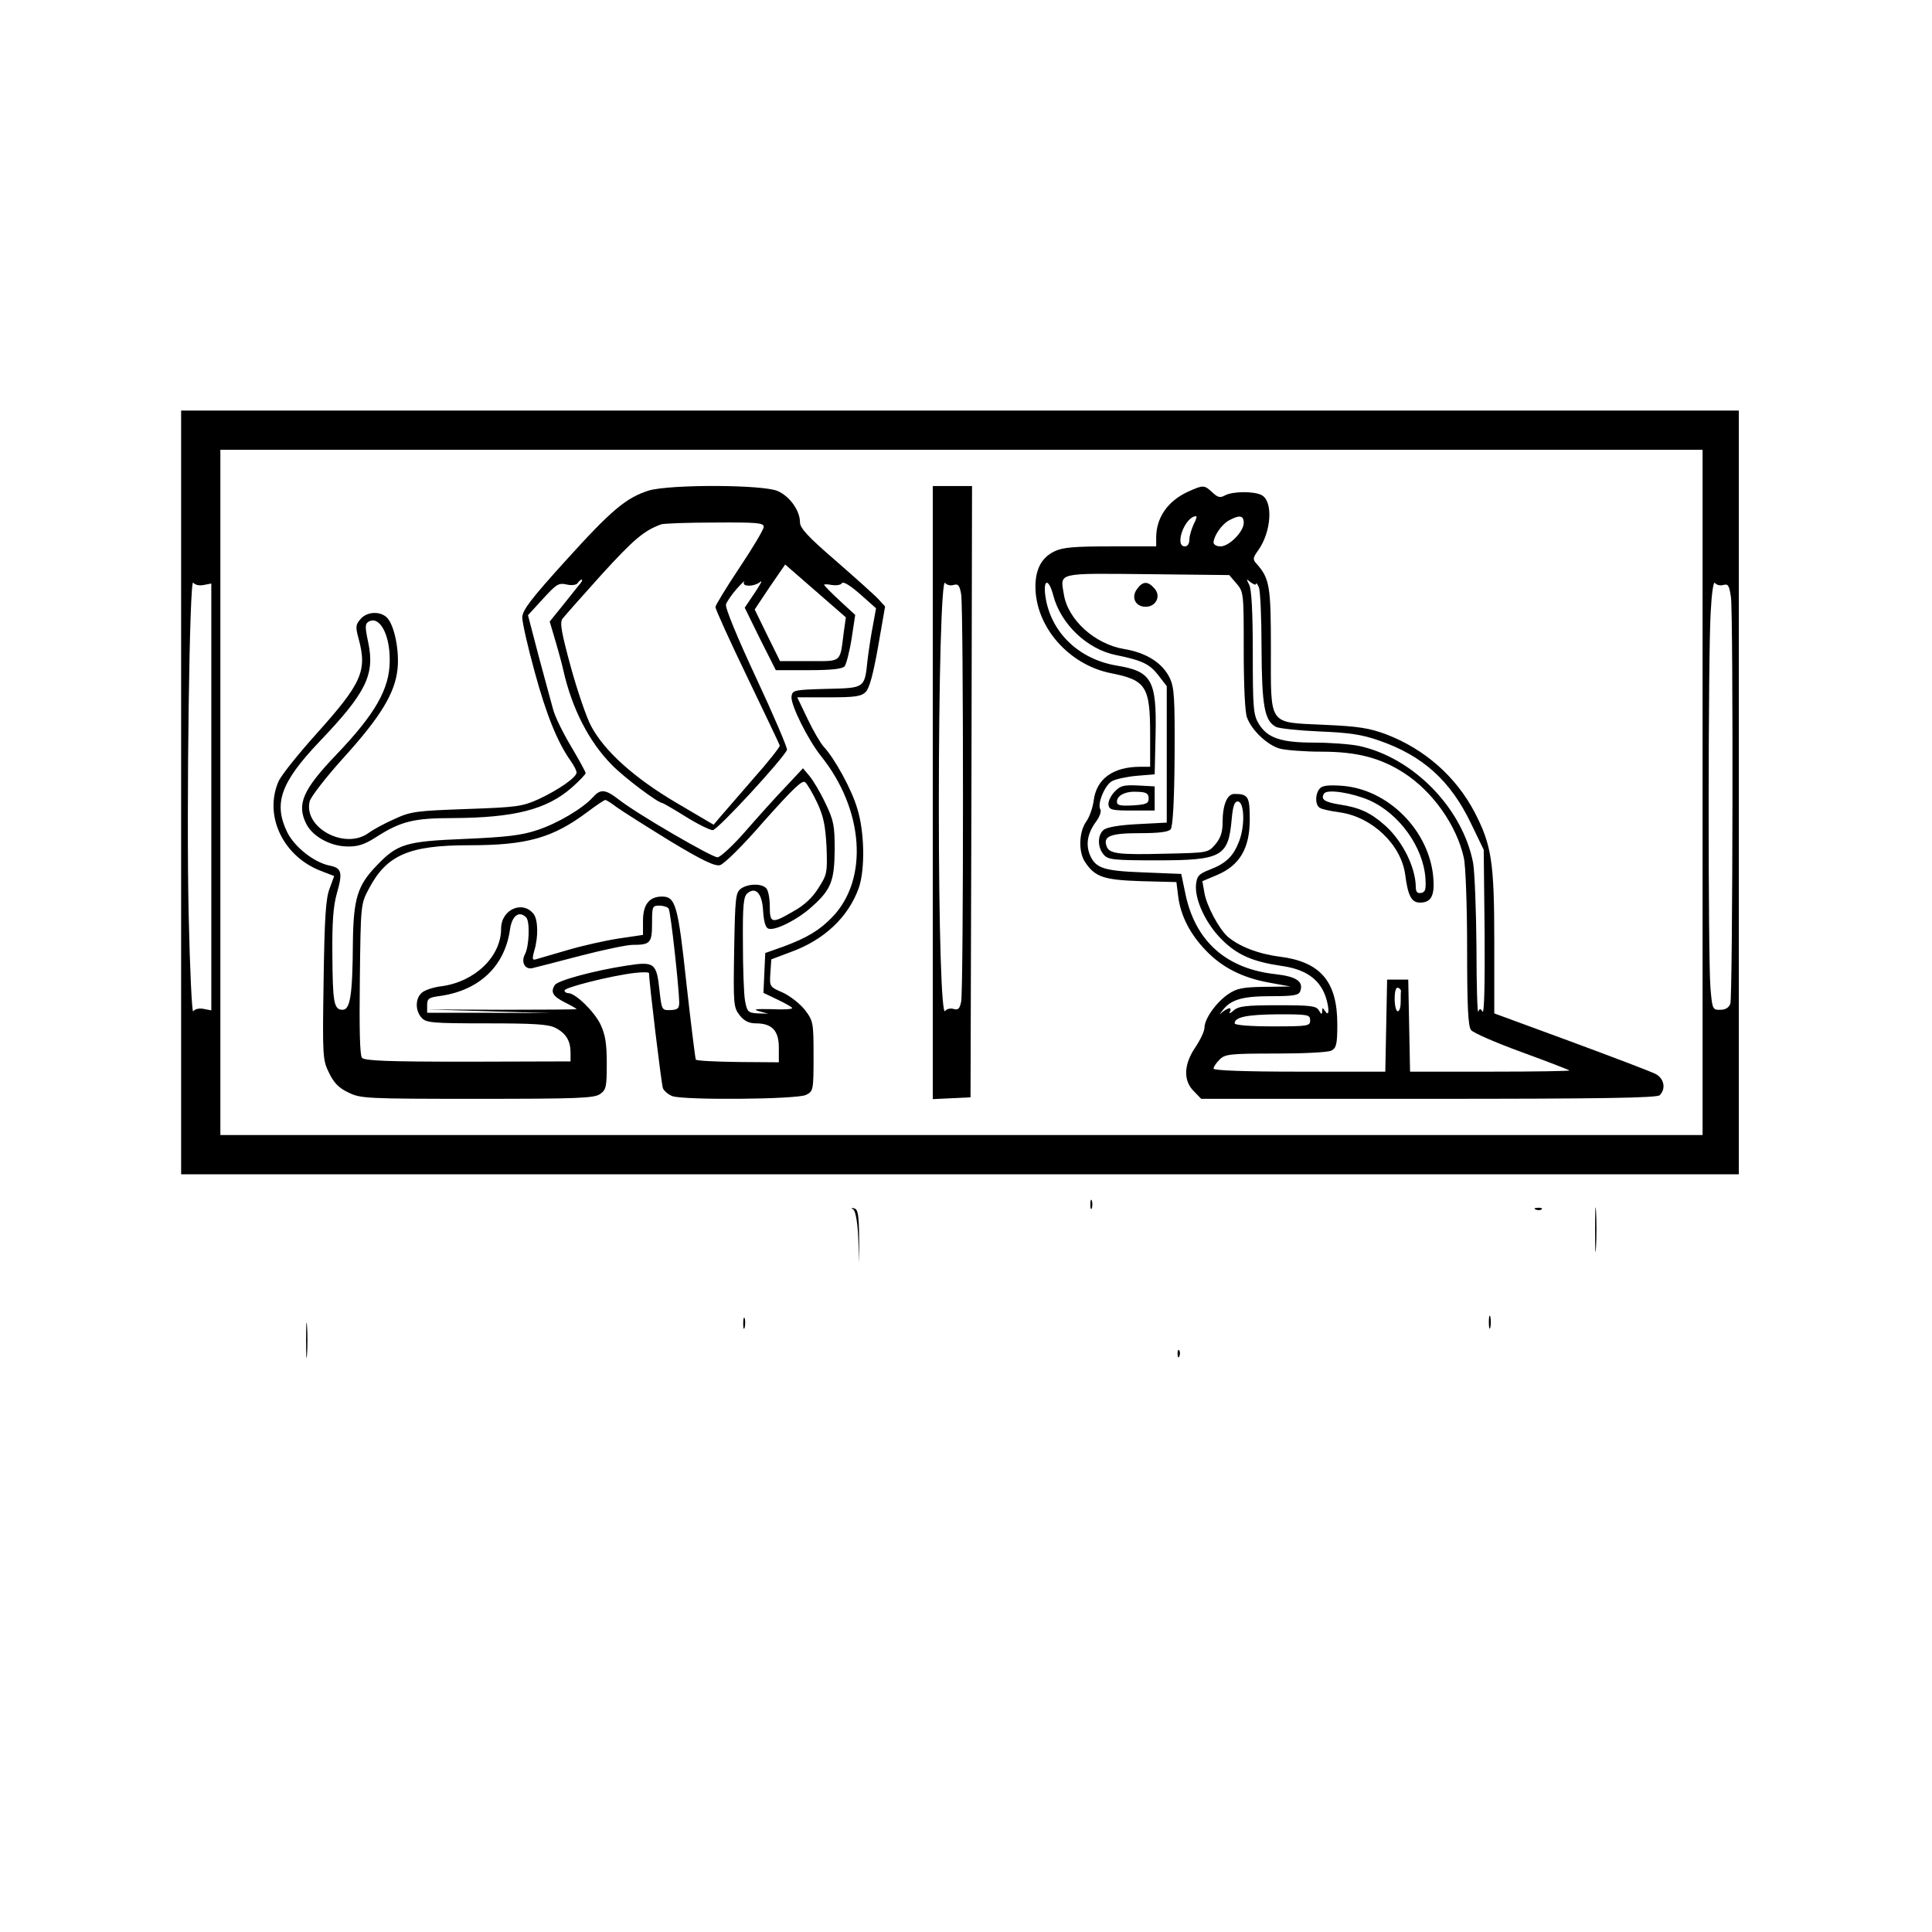 <?xml version="1.0" standalone="no"?>
<!DOCTYPE svg PUBLIC "-//W3C//DTD SVG 20010904//EN"
 "http://www.w3.org/TR/2001/REC-SVG-20010904/DTD/svg10.dtd">
<svg version="1.0" xmlns="http://www.w3.org/2000/svg"
 width="640pt" height="640pt" viewBox="0 0 640 640"
 preserveAspectRatio="xMidYMid meet">

<g transform="translate(0,640) scale(0.1,-0.1)"
fill="#000000" stroke="none">
<path d="M600 3775 l0 -1265 2580 0 2580 0 0 1265 0 1265 -2580 0 -2580 0 0
-1265z m5040 0 l0 -1135 -2455 0 -2455 0 0 1135 0 1135 2455 0 2455 0 0 -1135z
m-4966 687 l26 5 0 -707 0 -707 -26 5 c-15 3 -29 -1 -34 -8 -4 -7 -11 137 -15
319 -8 357 3 1121 15 1101 5 -7 19 -11 34 -8z m5034 0 c17 5 20 -1 26 -40 8
-60 6 -1321 -2 -1347 -5 -13 -16 -20 -33 -20 -26 -1 -27 2 -33 74 -8 98 -8
1108 1 1245 3 59 9 102 14 95 4 -6 16 -10 27 -7z"/>
<path d="M2149 4775 c-75 -24 -123 -64 -274 -231 -117 -129 -144 -165 -145
-189 0 -16 18 -97 41 -180 39 -144 76 -234 119 -295 11 -15 20 -33 20 -39 0
-16 -59 -57 -125 -88 -56 -25 -72 -27 -240 -33 -167 -6 -184 -8 -238 -33 -32
-14 -71 -35 -87 -47 -79 -56 -216 19 -194 106 4 15 55 81 114 146 122 135 169
213 177 293 6 60 -10 141 -34 168 -22 23 -66 22 -88 -3 -17 -19 -18 -26 -7
-66 29 -107 10 -148 -140 -315 -61 -68 -118 -139 -126 -159 -48 -113 16 -247
141 -295 l44 -17 -15 -41 c-13 -33 -17 -99 -20 -305 -4 -252 -3 -264 18 -306
16 -33 32 -50 64 -65 40 -20 59 -21 427 -21 332 0 388 2 407 16 20 14 22 24
22 101 0 67 -5 96 -21 130 -21 43 -83 103 -106 103 -7 0 -13 4 -13 9 0 10 155
49 232 58 26 3 48 3 48 -1 0 -28 41 -368 46 -381 4 -9 18 -21 31 -26 38 -14
413 -11 443 4 24 12 25 15 25 128 0 112 -1 117 -29 154 -16 20 -49 46 -73 57
-44 19 -44 20 -41 65 l3 45 61 23 c113 40 194 116 229 214 21 62 19 185 -5
262 -19 65 -75 166 -111 205 -11 12 -35 53 -54 93 l-34 71 104 0 c88 0 108 3
123 18 12 12 25 60 41 151 l23 132 -23 25 c-13 14 -77 71 -141 127 -92 79
-118 108 -118 127 0 38 -33 85 -73 103 -46 22 -357 23 -428 2z m381 -120 c0
-9 -36 -69 -80 -135 -44 -66 -80 -125 -80 -131 0 -7 47 -111 105 -231 58 -121
107 -223 108 -228 1 -4 -38 -54 -88 -110 -49 -57 -99 -114 -110 -127 l-21 -25
-124 73 c-139 82 -238 171 -282 254 -15 28 -45 115 -67 195 -31 114 -37 147
-28 160 7 9 66 76 131 148 106 116 139 144 196 165 8 3 88 6 178 6 139 1 162
-1 162 -14z m265 -350 c-13 -102 -5 -95 -114 -95 l-97 0 -42 85 -42 86 50 75
51 74 100 -87 101 -88 -7 -50z m-872 163 c-6 -7 -31 -39 -56 -70 l-46 -57 20
-68 c11 -37 22 -79 25 -93 29 -128 85 -237 161 -314 41 -42 153 -126 167 -126
2 0 37 -20 77 -45 40 -25 81 -45 90 -45 16 0 234 237 246 266 2 6 -44 114
-102 238 -62 133 -104 234 -100 244 3 9 19 33 36 52 17 19 28 29 24 23 -4 -9
2 -13 17 -13 13 0 30 6 37 13 8 6 -1 -10 -19 -37 l-33 -49 51 -104 52 -103
109 0 c75 0 112 4 119 13 5 6 16 47 23 91 l12 79 -51 47 c-29 27 -52 50 -52
53 0 2 12 2 26 -1 14 -2 29 0 33 6 4 7 27 -7 60 -36 l53 -47 -10 -55 c-6 -30
-14 -82 -18 -115 -10 -96 -8 -94 -137 -97 -106 -3 -112 -4 -115 -25 -4 -26 54
-143 98 -198 142 -177 158 -408 37 -533 -42 -44 -85 -69 -160 -97 l-62 -22 -3
-66 -3 -66 46 -22 c25 -12 47 -24 49 -28 3 -4 -28 -6 -67 -4 -54 1 -65 0 -42
-7 l30 -8 -35 1 c-32 2 -35 5 -42 42 -4 22 -7 108 -7 191 -1 127 2 154 15 165
28 23 49 -1 52 -60 2 -33 8 -54 17 -57 21 -9 98 30 144 72 64 57 75 85 76 189
0 80 -3 97 -31 155 -17 36 -41 76 -53 90 l-21 25 -57 -61 c-32 -33 -92 -100
-133 -147 -41 -47 -83 -86 -93 -87 -19 0 -269 145 -328 192 -44 34 -60 35 -85
7 -32 -36 -117 -87 -185 -109 -51 -17 -100 -23 -239 -29 -196 -8 -223 -16
-292 -88 -64 -66 -77 -110 -79 -253 -1 -177 -9 -225 -34 -225 -29 0 -33 23
-34 184 -1 106 3 160 15 202 20 70 16 84 -26 92 -50 11 -113 60 -138 109 -47
96 -23 165 105 300 156 163 185 223 163 329 -11 51 -11 62 0 69 37 23 72 -42
71 -128 0 -94 -48 -177 -177 -312 -112 -117 -132 -165 -99 -230 21 -41 79 -73
134 -74 36 -1 58 6 97 31 81 52 124 63 253 63 204 1 312 28 395 101 25 22 46
44 46 48 0 4 -22 44 -48 88 -27 45 -54 100 -60 124 -7 24 -28 104 -48 177
l-35 134 42 46 c55 60 58 62 90 55 15 -3 30 0 33 6 4 6 10 11 13 11 3 0 1 -6
-4 -12z m784 -727 c21 -45 27 -74 31 -146 3 -86 2 -92 -27 -137 -19 -31 -48
-58 -83 -77 -72 -42 -78 -40 -78 17 0 26 -5 53 -12 60 -16 16 -60 15 -84 -2
-17 -13 -19 -30 -22 -203 -3 -180 -2 -190 18 -216 15 -19 31 -27 54 -27 53 0
76 -24 76 -80 l0 -49 -135 1 c-75 1 -138 4 -140 8 -2 4 -16 117 -31 251 -28
261 -36 289 -81 289 -42 0 -63 -26 -63 -80 l0 -47 -81 -12 c-45 -7 -121 -24
-168 -38 -47 -14 -94 -27 -103 -30 -15 -5 -16 -1 -8 28 14 47 12 102 -2 121
-37 47 -108 15 -108 -48 0 -93 -87 -176 -197 -191 -27 -3 -56 -13 -65 -21 -23
-19 -23 -60 -1 -84 15 -16 35 -18 215 -18 158 0 205 -3 228 -15 35 -18 50 -43
50 -82 l0 -29 -340 -1 c-267 0 -342 3 -351 13 -7 9 -9 94 -7 261 3 248 3 248
30 299 59 112 133 144 332 144 192 0 277 24 393 111 29 22 55 39 58 39 4 0 21
-11 38 -24 18 -13 97 -63 175 -111 109 -66 150 -85 167 -81 14 4 77 66 146
146 94 105 126 137 136 129 7 -6 25 -36 40 -68z m-492 -351 c7 -11 34 -260 35
-310 0 -21 -5 -25 -29 -26 -28 -1 -29 0 -36 62 -10 95 -16 100 -111 85 -105
-16 -227 -49 -236 -64 -15 -23 -7 -37 32 -57 22 -11 40 -21 40 -23 0 -1 -111
-2 -247 -2 l-248 1 205 -6 205 -6 -205 1 -205 0 0 25 c0 22 5 26 45 31 128 19
211 98 229 217 6 48 30 67 54 43 13 -13 10 -96 -4 -122 -14 -26 0 -52 25 -46
12 3 83 21 159 41 77 20 154 36 172 36 59 0 65 6 65 71 0 56 1 59 24 59 14 0
28 -5 31 -10z"/>
<path d="M3090 3775 l0 -1016 63 3 62 3 3 1013 2 1012 -65 0 -65 0 0 -1015z
m68 687 c16 5 21 -1 26 -31 8 -47 8 -1309 0 -1349 -5 -24 -10 -29 -26 -24 -11
3 -23 -1 -27 -7 -12 -19 -21 272 -21 679 0 420 9 757 21 739 4 -6 16 -10 27
-7z"/>
<path d="M3935 4771 c-67 -31 -105 -86 -105 -152 l0 -29 -151 0 c-119 0 -158
-3 -185 -16 -43 -20 -64 -59 -64 -117 0 -133 110 -259 250 -287 117 -23 130
-44 130 -205 l0 -105 -32 0 c-91 0 -146 -40 -155 -112 -3 -23 -14 -55 -25 -70
-24 -34 -26 -100 -4 -133 33 -50 61 -60 187 -64 l116 -3 6 -48 c8 -63 39 -124
91 -178 53 -56 121 -91 210 -107 l71 -13 -86 -1 c-72 -1 -92 -5 -120 -24 -40
-27 -79 -82 -79 -111 0 -12 -14 -41 -30 -65 -39 -57 -41 -111 -5 -146 l24 -25
754 0 c572 0 756 3 765 12 22 22 14 57 -15 71 -16 8 -142 56 -280 107 l-253
93 0 236 c0 268 -9 322 -66 432 -62 117 -164 207 -291 256 -56 21 -92 27 -207
32 -187 9 -176 -7 -176 253 0 206 -4 231 -47 280 -14 15 -13 20 5 45 44 62 50
163 11 183 -24 13 -95 13 -121 -1 -16 -9 -24 -7 -42 10 -27 25 -30 25 -81 2z
m19 -108 c-7 -16 -14 -38 -14 -50 0 -14 -6 -23 -15 -23 -36 0 0 99 37 100 4 0
0 -12 -8 -27z m166 5 c0 -29 -48 -78 -77 -78 -13 0 -23 6 -23 13 1 22 27 60
51 73 35 19 49 17 49 -8z m-24 -201 c24 -28 24 -32 24 -222 0 -112 4 -206 11
-222 15 -42 68 -92 109 -103 19 -5 81 -10 137 -10 117 0 195 -20 273 -70 95
-61 175 -173 199 -281 6 -24 11 -159 11 -300 0 -189 3 -259 13 -271 6 -9 82
-42 167 -73 85 -31 157 -59 159 -61 2 -2 -116 -4 -262 -4 l-266 0 -3 153 -3
152 -35 0 -35 0 -3 -152 -3 -153 -284 0 c-183 0 -285 4 -285 10 0 6 9 19 20
30 18 18 33 20 186 20 95 0 174 4 185 10 16 9 19 22 19 87 0 142 -56 207 -191
224 -71 9 -135 34 -173 67 -29 27 -68 100 -76 143 l-7 40 50 21 c74 32 107 88
107 184 0 75 -5 84 -51 84 -24 0 -39 -36 -39 -95 0 -32 -7 -52 -24 -72 -24
-28 -25 -28 -166 -31 -156 -4 -185 0 -194 24 -13 34 12 44 109 44 64 0 96 4
103 13 7 8 12 93 13 239 1 197 -1 230 -16 262 -24 50 -78 84 -151 96 -97 16
-187 97 -200 182 -12 72 -25 69 277 66 l271 -3 24 -28z m65 -1 c0 5 4 0 9 -11
5 -11 9 -102 9 -203 1 -192 10 -240 48 -260 10 -5 74 -12 143 -15 99 -4 141
-10 198 -30 145 -50 237 -133 305 -275 l42 -87 3 -275 c1 -165 -1 -270 -7
-261 -7 11 -9 11 -14 0 -3 -8 -6 88 -6 212 -1 125 -6 250 -11 280 -35 182
-198 349 -378 388 -29 6 -96 11 -148 11 -111 0 -155 15 -184 62 -18 30 -20 50
-20 236 0 135 -4 211 -12 225 -10 20 -10 21 5 8 10 -7 17 -10 18 -5z m-672
-38 c25 -96 113 -179 208 -198 88 -18 112 -30 141 -68 l27 -35 0 -226 0 -226
-96 -5 c-60 -3 -102 -10 -113 -19 -21 -17 -21 -59 1 -83 14 -16 34 -18 175
-18 215 0 237 12 248 135 4 44 9 60 20 60 22 0 25 -79 5 -131 -19 -50 -43 -74
-98 -95 -36 -14 -42 -21 -45 -49 -5 -50 33 -131 86 -183 51 -51 103 -73 199
-87 70 -10 115 -37 138 -86 17 -36 22 -90 5 -64 -9 13 -10 13 -10 0 -1 -12 -3
-11 -11 3 -9 15 -27 17 -136 17 -106 0 -130 -3 -146 -17 -11 -10 -17 -12 -13
-5 4 6 3 12 -1 12 -5 0 -15 -6 -23 -12 -12 -11 -12 -10 0 5 27 36 66 47 160
47 75 0 92 3 97 16 12 32 -11 49 -82 57 -164 18 -267 110 -299 270 l-13 62
-124 5 c-135 5 -160 14 -179 59 -14 36 -7 72 22 111 11 15 17 33 13 39 -11 18
15 80 38 93 12 7 49 15 82 18 l60 5 3 132 c4 180 -13 209 -128 228 -127 21
-220 111 -237 230 -8 58 11 60 26 3z m1152 -1311 c-1 -4 -1 -20 -1 -37 0 -16
-4 -30 -10 -30 -5 0 -10 18 -10 41 0 25 4 39 11 37 6 -2 10 -7 10 -11z m-301
-97 c0 -19 -7 -20 -125 -20 -72 0 -125 4 -125 10 0 21 41 29 143 30 100 0 107
-1 107 -20z"/>
<path d="M3766 4448 c-20 -28 -4 -58 29 -58 35 0 52 36 29 61 -22 25 -39 24
-58 -3z"/>
<path d="M4373 3789 c-17 -17 -17 -56 -1 -65 7 -5 37 -11 66 -15 107 -15 204
-107 217 -207 9 -70 21 -92 49 -92 37 0 49 23 44 83 -13 155 -149 293 -303
304 -41 3 -64 1 -72 -8z m163 -40 c99 -44 179 -155 186 -259 2 -36 0 -45 -14
-48 -13 -2 -18 3 -18 20 -1 65 -43 150 -100 202 -49 44 -86 61 -153 71 -49 8
-63 17 -51 36 9 16 92 3 150 -22z"/>
<path d="M3691 3776 c-12 -13 -21 -32 -19 -43 3 -16 13 -18 78 -18 l75 0 0 40
0 40 -55 3 c-48 2 -59 0 -79 -22z m114 -21 c0 -17 -8 -20 -52 -23 -42 -2 -53
0 -53 12 0 22 30 36 70 33 28 -1 35 -6 35 -22z"/>
<path d="M5284 2325 c0 -66 1 -92 3 -57 2 34 2 88 0 120 -2 31 -3 3 -3 -63z"/>
<path d="M3612 2410 c0 -14 2 -19 5 -12 2 6 2 18 0 25 -3 6 -5 1 -5 -13z"/>
<path d="M2827 2393 c7 -5 14 -43 16 -93 l3 -85 0 89 c-1 71 -4 90 -16 93 -11
3 -11 2 -3 -4z"/>
<path d="M5088 2393 c7 -3 16 -2 19 1 4 3 -2 6 -13 5 -11 0 -14 -3 -6 -6z"/>
<path d="M1014 1960 c0 -52 1 -74 3 -47 2 26 2 68 0 95 -2 26 -3 4 -3 -48z"/>
<path d="M4932 2020 c0 -19 2 -27 5 -17 2 9 2 25 0 35 -3 9 -5 1 -5 -18z"/>
<path d="M2462 2015 c0 -16 2 -22 5 -12 2 9 2 23 0 30 -3 6 -5 -1 -5 -18z"/>
<path d="M3901 1914 c0 -11 3 -14 6 -6 3 7 2 16 -1 19 -3 4 -6 -2 -5 -13z"/>
</g>
</svg>

